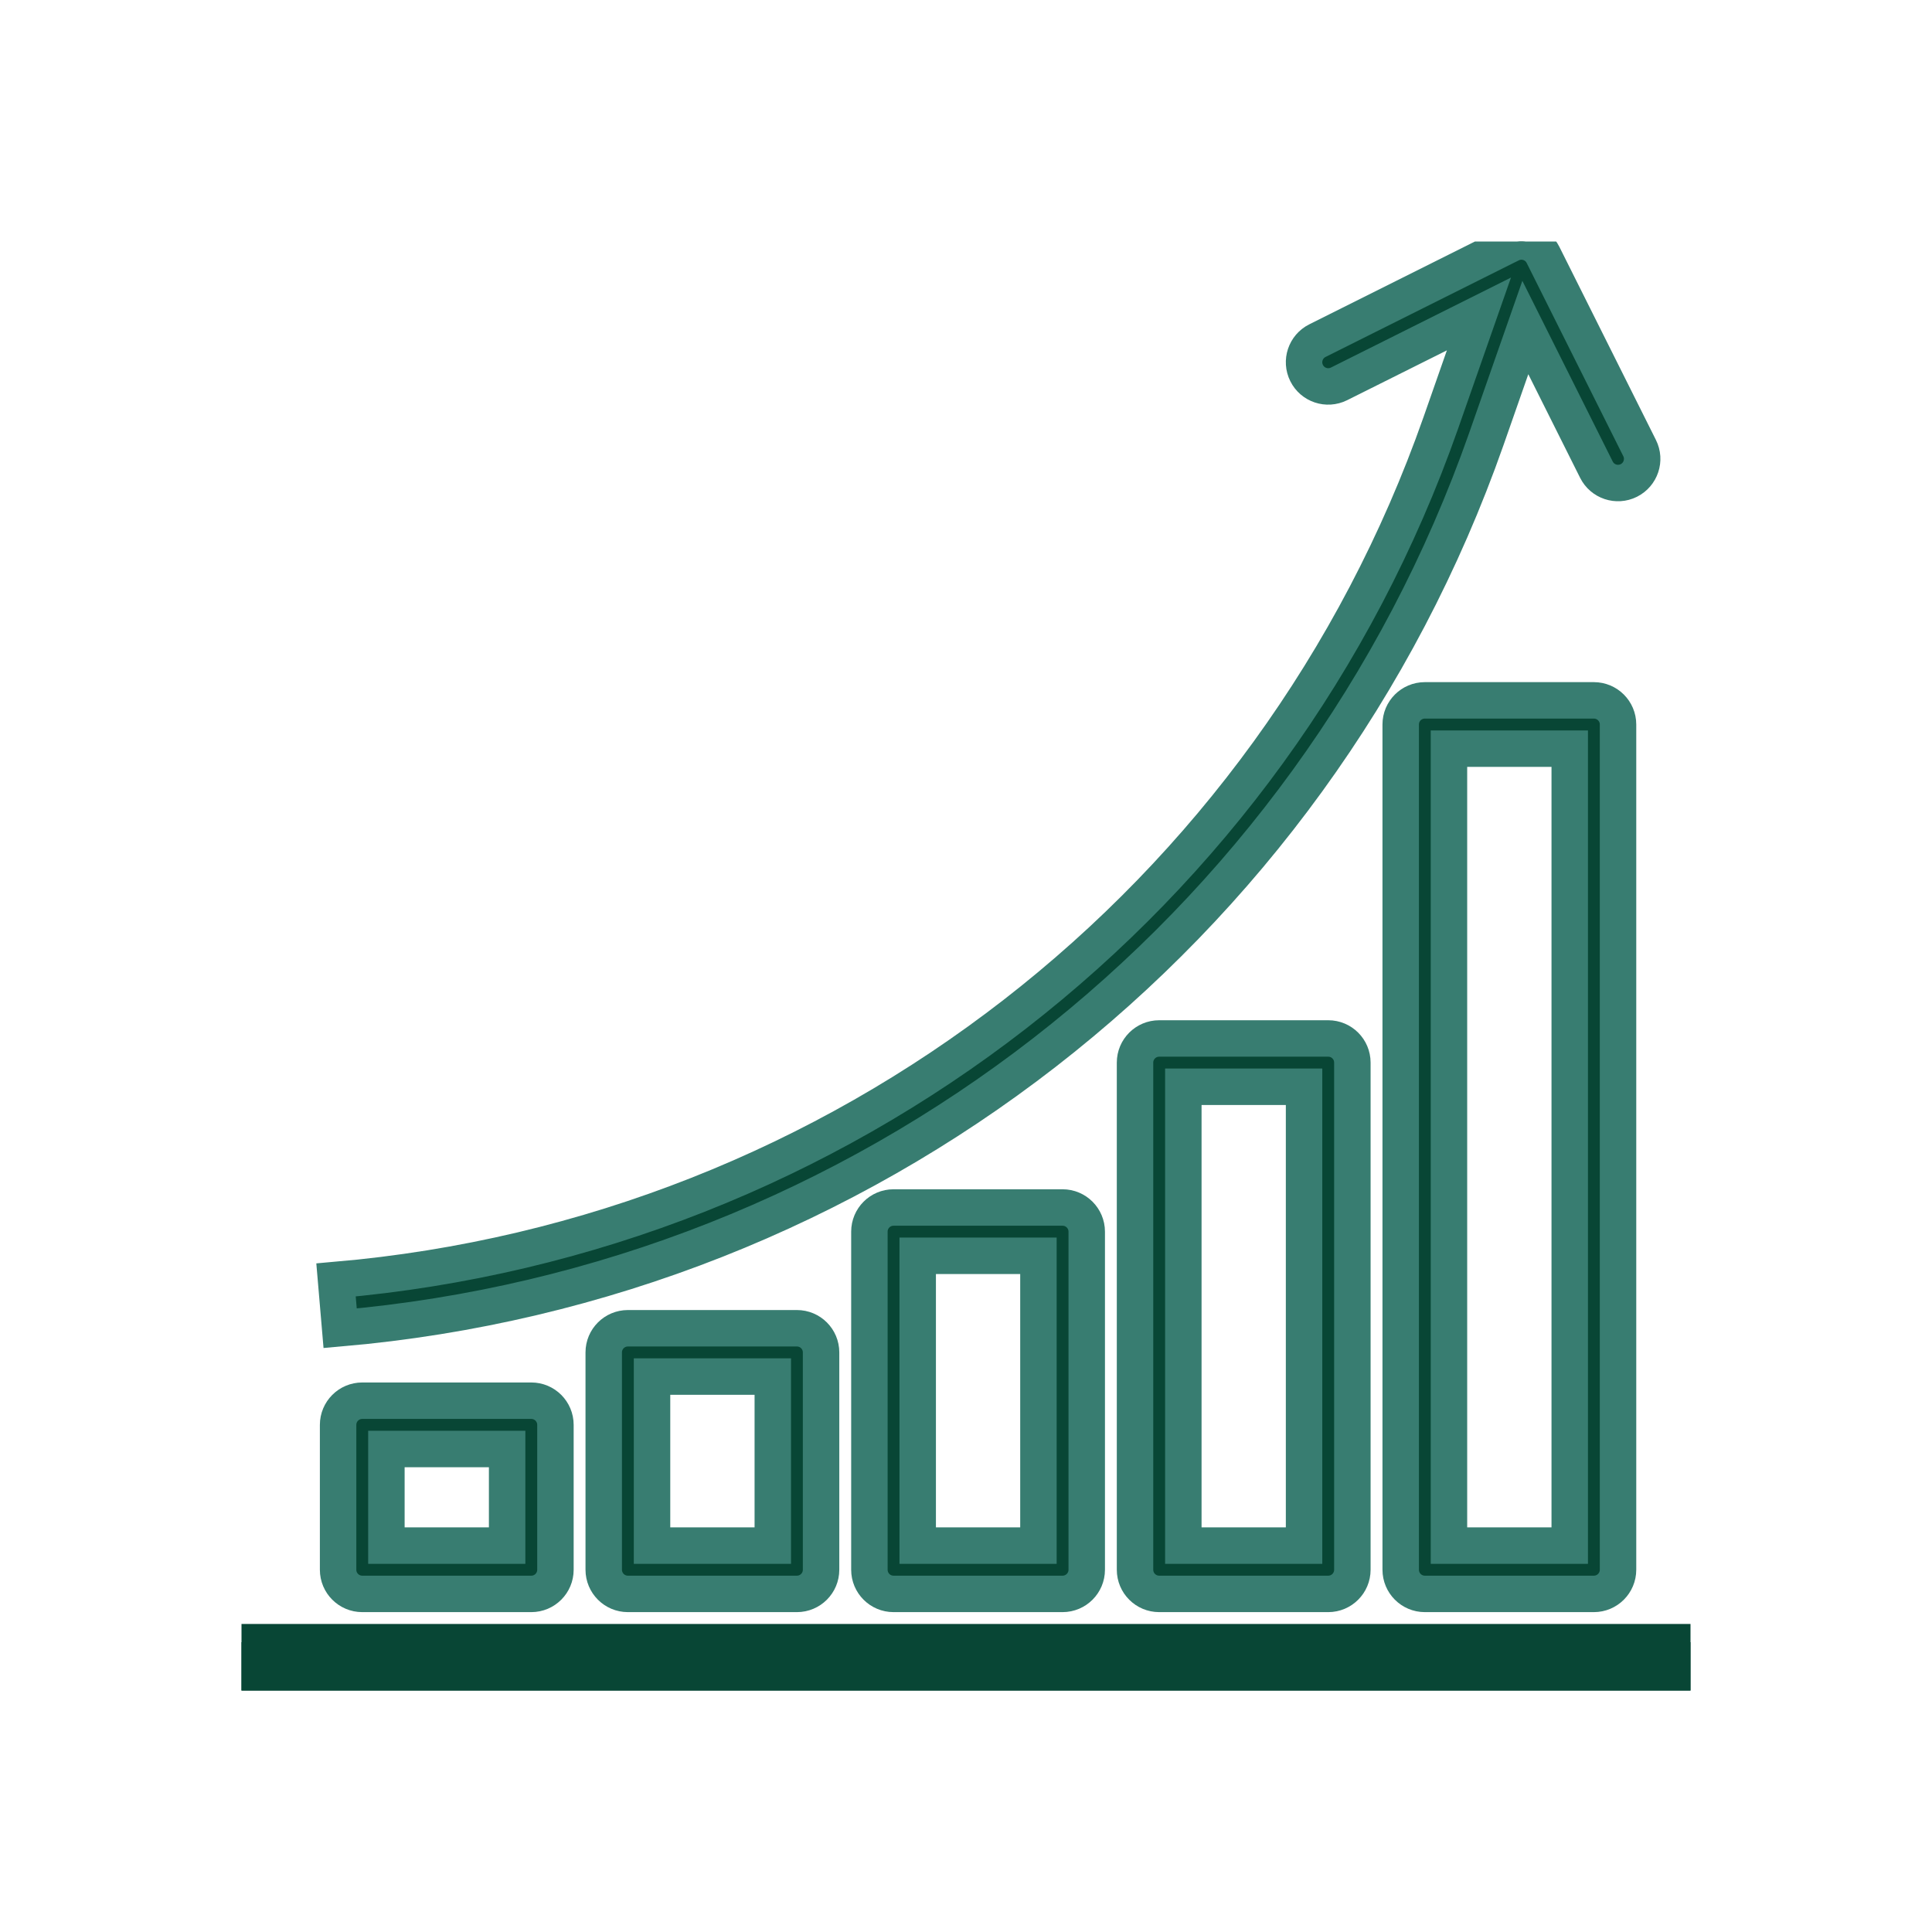 <svg width="53" height="53" viewBox="0 0 53 53" fill="none" xmlns="http://www.w3.org/2000/svg">
<g clip-path="url(#clip0_218_2457)">
<path d="M46.374 45.05H6.625V46.375H46.374V45.05Z" fill="#084635"/>
<path d="M46.374 45.05H6.625V46.375H46.374V45.05Z" stroke="#084635"/>
<path d="M44.979 12.292L42.329 6.992C42.166 6.664 41.768 6.531 41.441 6.695L41.44 6.695L36.14 9.345C35.813 9.509 35.68 9.907 35.844 10.234C36.007 10.562 36.405 10.694 36.733 10.531L40.571 8.613L39.524 11.604C34.92 24.715 23.062 33.913 9.218 35.113L9.331 36.438C23.697 35.193 36 25.647 40.775 12.041L41.844 8.985L43.794 12.884C43.957 13.211 44.355 13.344 44.682 13.181C45.01 13.017 45.143 12.619 44.979 12.292Z" fill="#084635"/>
<path d="M44.979 12.292L42.329 6.992C42.166 6.664 41.768 6.531 41.441 6.695L41.44 6.695L36.14 9.345C35.813 9.509 35.68 9.907 35.844 10.234C36.007 10.562 36.405 10.694 36.733 10.531L40.571 8.613L39.524 11.604C34.92 24.715 23.062 33.913 9.218 35.113L9.331 36.438C23.697 35.193 36 25.647 40.775 12.041L41.844 8.985L43.794 12.884C43.957 13.211 44.355 13.344 44.682 13.181C45.01 13.017 45.143 12.619 44.979 12.292Z" stroke="#387D71"/>
<path d="M14.575 38.425H9.937C9.572 38.425 9.275 38.722 9.275 39.088V43.063C9.275 43.428 9.572 43.725 9.937 43.725H14.575C14.941 43.725 15.237 43.428 15.237 43.063V39.088C15.237 38.722 14.941 38.425 14.575 38.425ZM13.912 42.4H10.6V39.75H13.912V42.4Z" fill="#084635"/>
<path d="M14.575 38.425H9.937C9.572 38.425 9.275 38.722 9.275 39.088V43.063C9.275 43.428 9.572 43.725 9.937 43.725H14.575C14.941 43.725 15.237 43.428 15.237 43.063V39.088C15.237 38.722 14.941 38.425 14.575 38.425ZM13.912 42.4H10.6V39.75H13.912V42.4Z" stroke="#387D71"/>
<path d="M21.862 36.438H17.224C16.859 36.438 16.562 36.734 16.562 37.1V43.062C16.562 43.428 16.859 43.725 17.224 43.725H21.862C22.228 43.725 22.524 43.428 22.524 43.062V37.1C22.524 36.734 22.228 36.438 21.862 36.438ZM21.2 42.4H17.887V37.763H21.2V42.4Z" fill="#084635"/>
<path d="M21.862 36.438H17.224C16.859 36.438 16.562 36.734 16.562 37.1V43.062C16.562 43.428 16.859 43.725 17.224 43.725H21.862C22.228 43.725 22.524 43.428 22.524 43.062V37.1C22.524 36.734 22.228 36.438 21.862 36.438ZM21.2 42.4H17.887V37.763H21.2V42.4Z" stroke="#387D71"/>
<path d="M29.149 33.125H24.512C24.146 33.125 23.85 33.422 23.85 33.788V43.063C23.85 43.428 24.146 43.725 24.512 43.725H29.149C29.515 43.725 29.812 43.428 29.812 43.063V33.788C29.812 33.422 29.515 33.125 29.149 33.125ZM28.487 42.4H25.175V34.45H28.487V42.4Z" fill="#084635"/>
<path d="M29.149 33.125H24.512C24.146 33.125 23.85 33.422 23.85 33.788V43.063C23.85 43.428 24.146 43.725 24.512 43.725H29.149C29.515 43.725 29.812 43.428 29.812 43.063V33.788C29.812 33.422 29.515 33.125 29.149 33.125ZM28.487 42.4H25.175V34.45H28.487V42.4Z" stroke="#387D71"/>
<path d="M36.437 28.488H31.799C31.434 28.488 31.137 28.784 31.137 29.15V43.063C31.137 43.428 31.434 43.725 31.799 43.725H36.437C36.803 43.725 37.099 43.428 37.099 43.063V29.15C37.099 28.784 36.803 28.488 36.437 28.488ZM35.774 42.4H32.462V29.813H35.774V42.4Z" fill="#084635"/>
<path d="M36.437 28.488H31.799C31.434 28.488 31.137 28.784 31.137 29.15V43.063C31.137 43.428 31.434 43.725 31.799 43.725H36.437C36.803 43.725 37.099 43.428 37.099 43.063V29.15C37.099 28.784 36.803 28.488 36.437 28.488ZM35.774 42.4H32.462V29.813H35.774V42.4Z" stroke="#387D71"/>
<path d="M43.724 19.213H39.087C38.721 19.213 38.425 19.509 38.425 19.875V43.062C38.425 43.428 38.721 43.725 39.087 43.725H43.724C44.09 43.725 44.387 43.428 44.387 43.062V19.875C44.387 19.509 44.09 19.213 43.724 19.213ZM43.062 42.4H39.749V20.538H43.062V42.4Z" fill="#084635"/>
<path d="M43.724 19.213H39.087C38.721 19.213 38.425 19.509 38.425 19.875V43.062C38.425 43.428 38.721 43.725 39.087 43.725H43.724C44.09 43.725 44.387 43.428 44.387 43.062V19.875C44.387 19.509 44.09 19.213 43.724 19.213ZM43.062 42.4H39.749V20.538H43.062V42.4Z" stroke="#387D71"/>
</g>
<defs>
<clipPath id="clip0_218_2457">
<rect width="39.75" height="39.75" fill="white" transform="translate(6.625 6.625)"/>
</clipPath>
</defs>
</svg>
